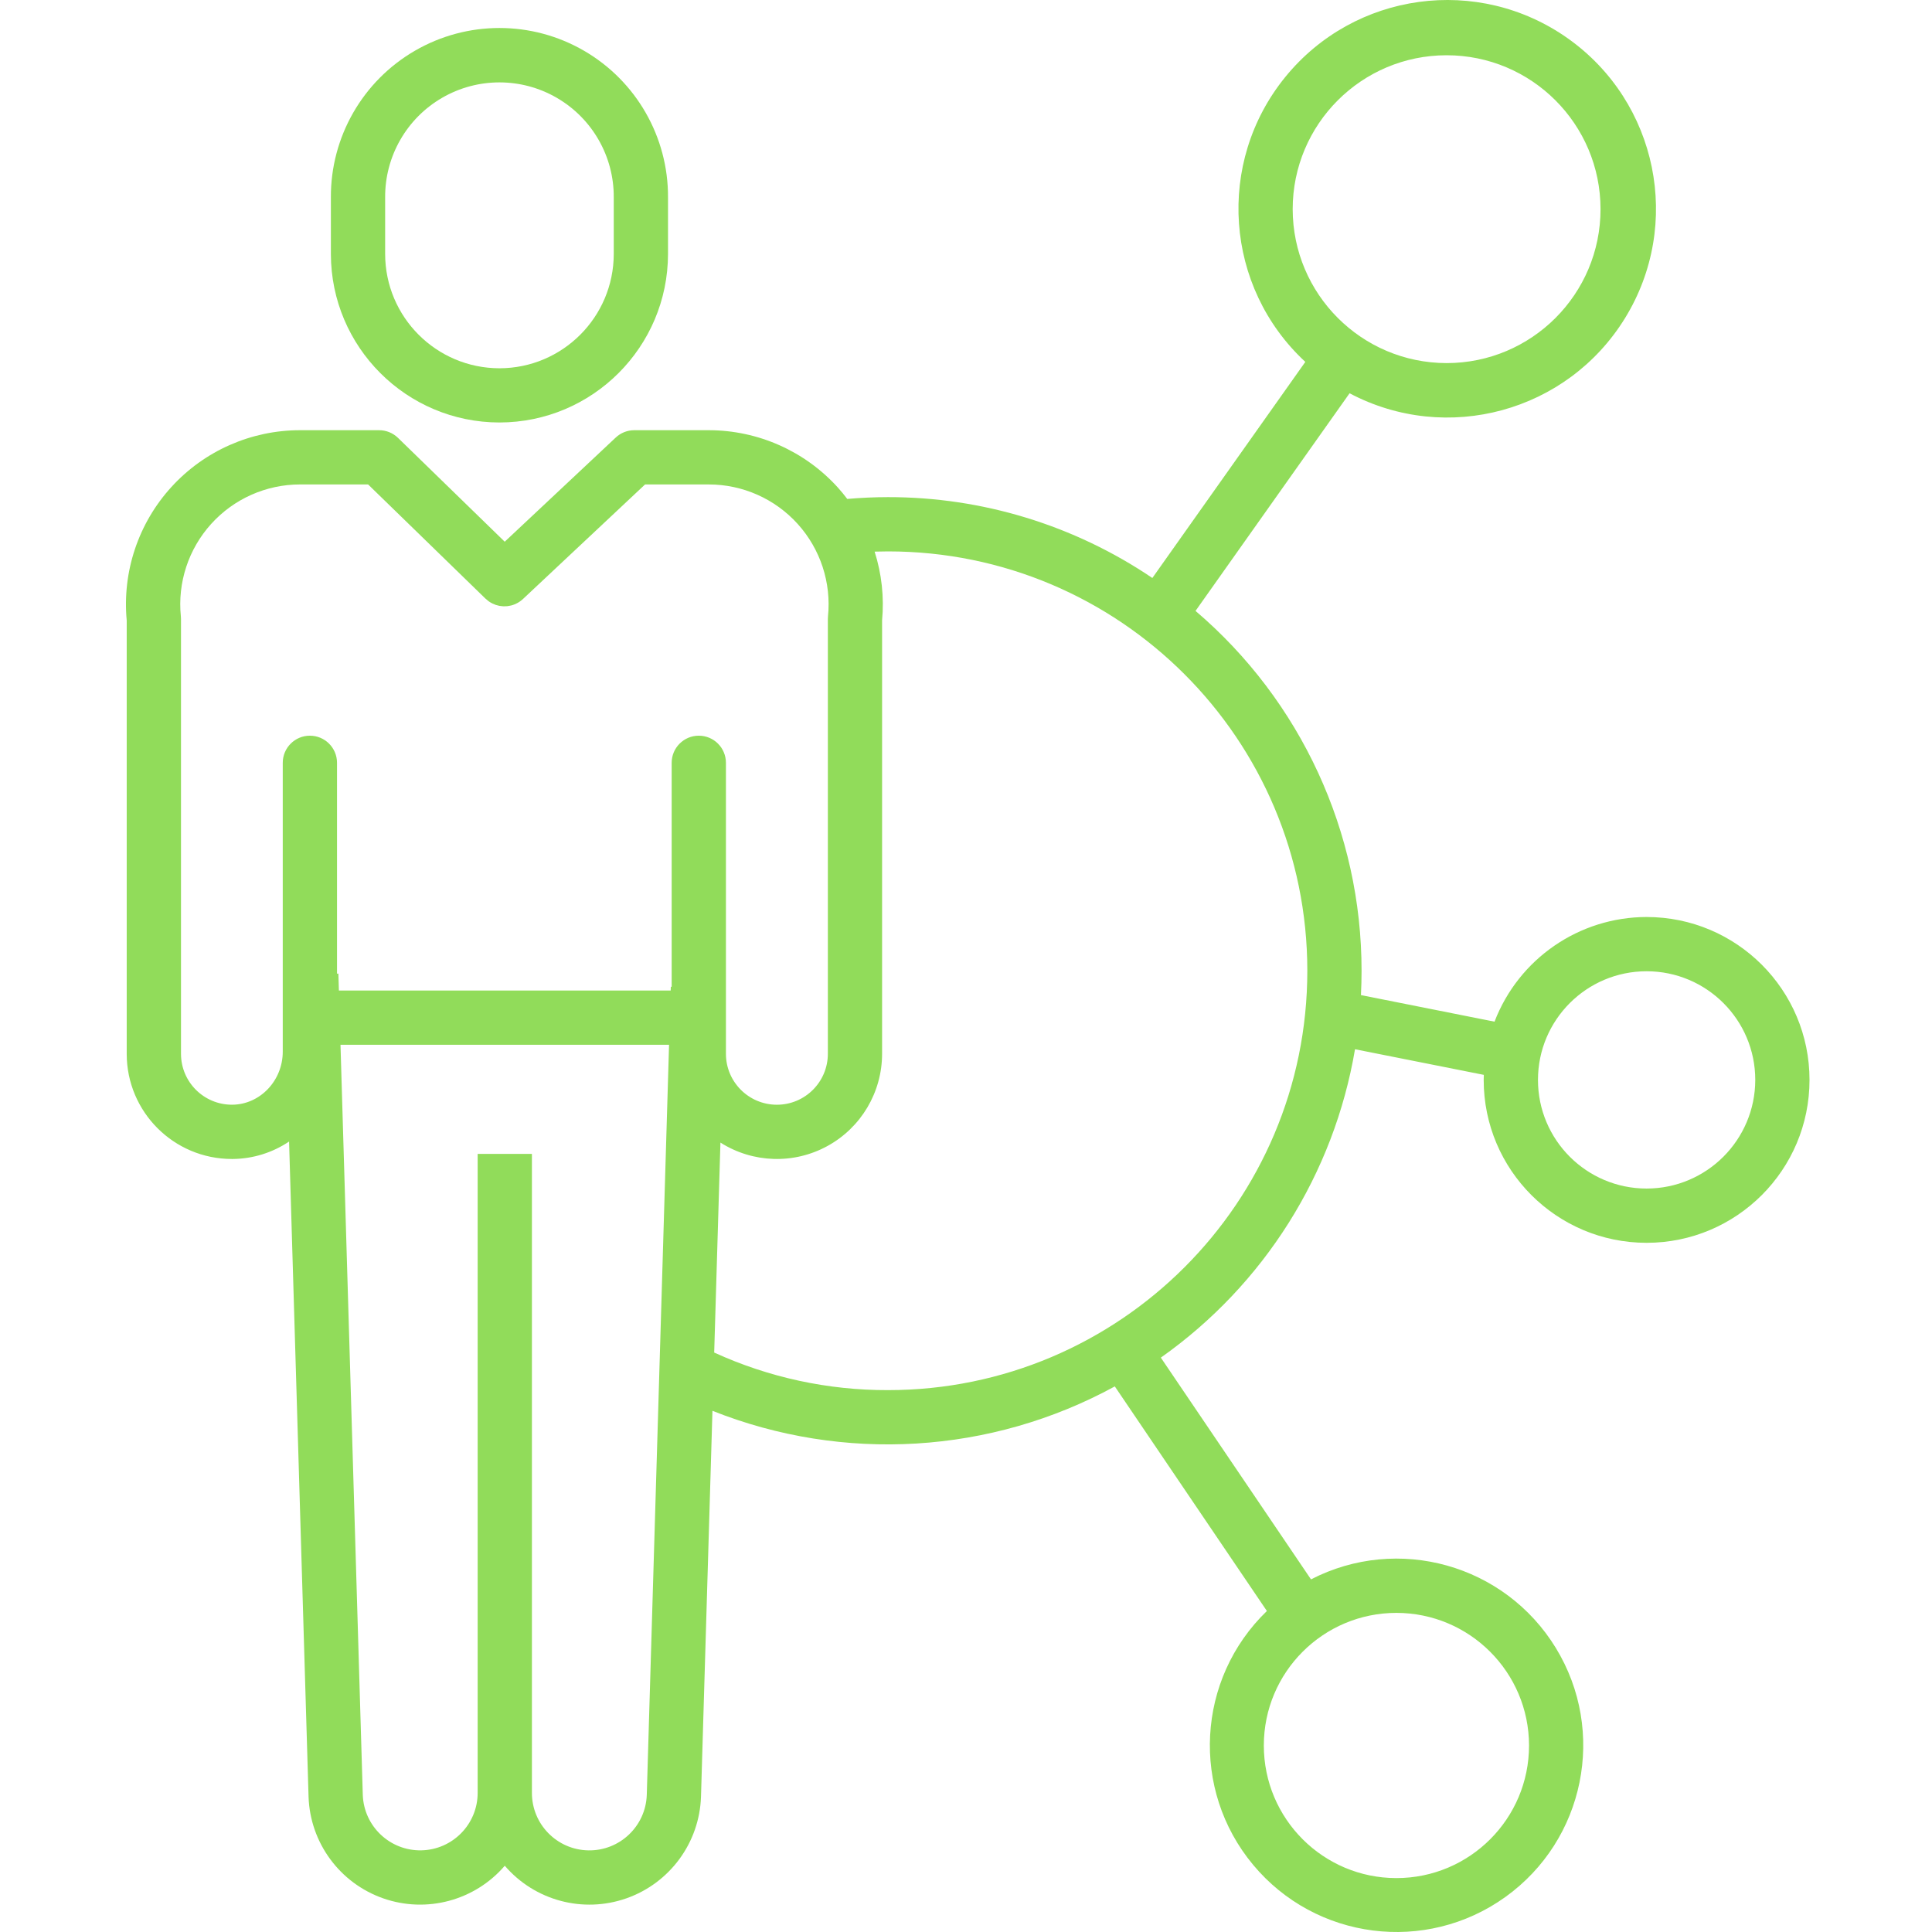 <?xml version="1.0"?>
<svg xmlns="http://www.w3.org/2000/svg" height="512px" viewBox="-32 0 498 498.503" width="512px"><path d="m96.621 109.012c24.008-.027 43.465-19.484 43.492-43.492v-14.594c.074-15.59-8.199-30.023-21.688-37.84-13.488-7.816-30.125-7.816-43.613 0-13.488 7.816-21.762 22.25-21.688 37.84v14.602c.031 24.008 19.488 43.461 43.496 43.484zm-29.496-58.086c-.062-10.578 5.547-20.379 14.695-25.688 9.152-5.305 20.445-5.305 29.594 0 9.152 5.309 14.762 15.109 14.699 25.688v14.602c-.02 16.281-13.211 29.477-29.492 29.496-16.285-.02-29.477-13.215-29.496-29.496zm0 0" fill="#91DC5A"/><path d="m392.617 236.609c-17.406.023-33.004 10.754-39.246 27.008l-34.465-6.859c.105-2.082.16-4.176.16-6.281.008-35.73-15.652-69.668-42.844-92.848l39.75-56.156c25.09 13.277 56.18 4.805 71.062-19.371 14.883-24.172 8.449-55.746-14.703-72.168-23.152-16.426-55.078-12.062-72.977 9.969-17.898 22.035-15.621 54.176 5.199 73.473l-39.469 55.758c-20.145-13.625-43.91-20.895-68.227-20.863-3.5 0-7.008.168-10.5.465-.766-1.008-1.562-1.992-2.418-2.938-8.52-9.414-20.621-14.789-33.32-14.797h-19.211c-1.781 0-3.492.68-4.789 1.898l-28.641 26.875-27.531-26.789c-1.309-1.273-3.059-1.984-4.883-1.984h-20.391c-12.641 0-24.691 5.32-33.203 14.66-8.516 9.34-12.699 21.836-11.527 34.418v111.84c.004 14.98 12.145 27.121 27.121 27.125h.316c5.156-.062 10.18-1.625 14.457-4.5l5.027 169.105c.414 11.855 8.059 22.242 19.25 26.168 11.191 3.922 23.648.586 31.379-8.41 7.734 9.004 20.199 12.34 31.398 8.402 11.195-3.938 18.832-14.34 19.23-26.203l2.957-99.582c33.82 13.457 71.875 11.148 103.816-6.297l39.242 57.949c-18.16 17.531-19.707 46.109-3.547 65.5 16.16 19.387 44.547 23.012 65.062 8.309 20.516-14.707 26.203-42.754 13.031-64.285-13.172-21.535-40.73-29.25-63.164-17.684l-38.746-57.215c26.629-18.797 44.66-47.434 50.102-79.57l33.238 6.609c-.016.434-.035.867-.035 1.301 0 23.215 18.82 42.035 42.035 42.035 23.215 0 42.035-18.82 42.035-42.035s-18.82-42.031-42.035-42.031zm-91.324-182.637c0-21.934 17.781-39.715 39.715-39.715 21.934 0 39.715 17.781 39.715 39.715s-17.781 39.715-39.715 39.715c-21.922-.027-39.688-17.793-39.715-39.715zm60.984 396.406c0 18.898-15.316 34.215-34.215 34.215-18.895 0-34.215-15.316-34.215-34.215 0-18.895 15.32-34.215 34.215-34.215 18.891.02 34.195 15.328 34.215 34.215zm-321.57-179.027c0 7.469-5.824 13.609-12.98 13.691h-.152c-7.246-.008-13.121-5.879-13.125-13.125v-112.18c0-.238-.012-.473-.035-.707-.883-8.699 1.961-17.363 7.824-23.848s14.199-10.184 22.941-10.184h17.547l30.293 29.469c.031.027.066.051.102.078.207.199.43.387.66.559.02.012.035.027.055.039.25.18.516.34.793.484.055.031.109.059.168.086.25.125.512.238.777.332.023.008.051.023.074.031.285.094.578.172.871.23.07.012.141.023.211.035.262.047.523.074.785.09.043 0 .086.008.125.012.297.008.594 0 .891-.027.07-.008.145-.016.215-.023.289-.035.578-.086.859-.156l.039-.008c.309-.078.609-.18.902-.301.027-.012.055-.016.082-.027.027-.012.055-.031.082-.043.57-.25 1.105-.574 1.586-.965.066-.055.129-.109.195-.164.062-.055.137-.109.199-.172l31.5-29.555h16.445c8.738 0 17.07 3.699 22.934 10.188 5.859 6.484 8.703 15.148 7.82 23.844-.023.234-.035.469-.035.707v112.16c0 7.262-5.887 13.148-13.148 13.148-7.266 0-13.152-5.887-13.152-13.148v-75.074c0-3.867-3.133-7-7-7-3.867 0-7 3.133-7 7v57.789l-.219-.008-.031.973h-85.613l-.133-4.363-.352.012v-54.402c0-3.867-3.137-7-7-7-3.867 0-7 3.133-7 7zm93.926 191.785c-.281 8.086-6.992 14.453-15.082 14.305-8.09-.145-14.566-6.75-14.555-14.836v-164.871h-14v164.871c.004 8.074-6.457 14.668-14.535 14.828-8.074.156-14.789-6.18-15.102-14.25l-5.754-193.602h84.777zm62.227-104.449c-15.469.043-30.762-3.266-44.832-9.695l1.609-54.18c8.363 5.312 18.953 5.648 27.633.879 8.684-4.766 14.078-13.887 14.078-23.793v-111.82c.555-5.988-.102-12.02-1.926-17.746 1.145-.039 2.297-.059 3.441-.059 59.762 0 108.207 48.445 108.207 108.207 0 59.758-48.445 108.207-108.207 108.207zm195.758-52.012c-15.484 0-28.035-12.551-28.035-28.031 0-15.484 12.551-28.035 28.031-28.035 15.484 0 28.035 12.551 28.035 28.031-.016 15.477-12.555 28.02-28.031 28.035zm0 0" fill="#91DC5A"/></svg>
